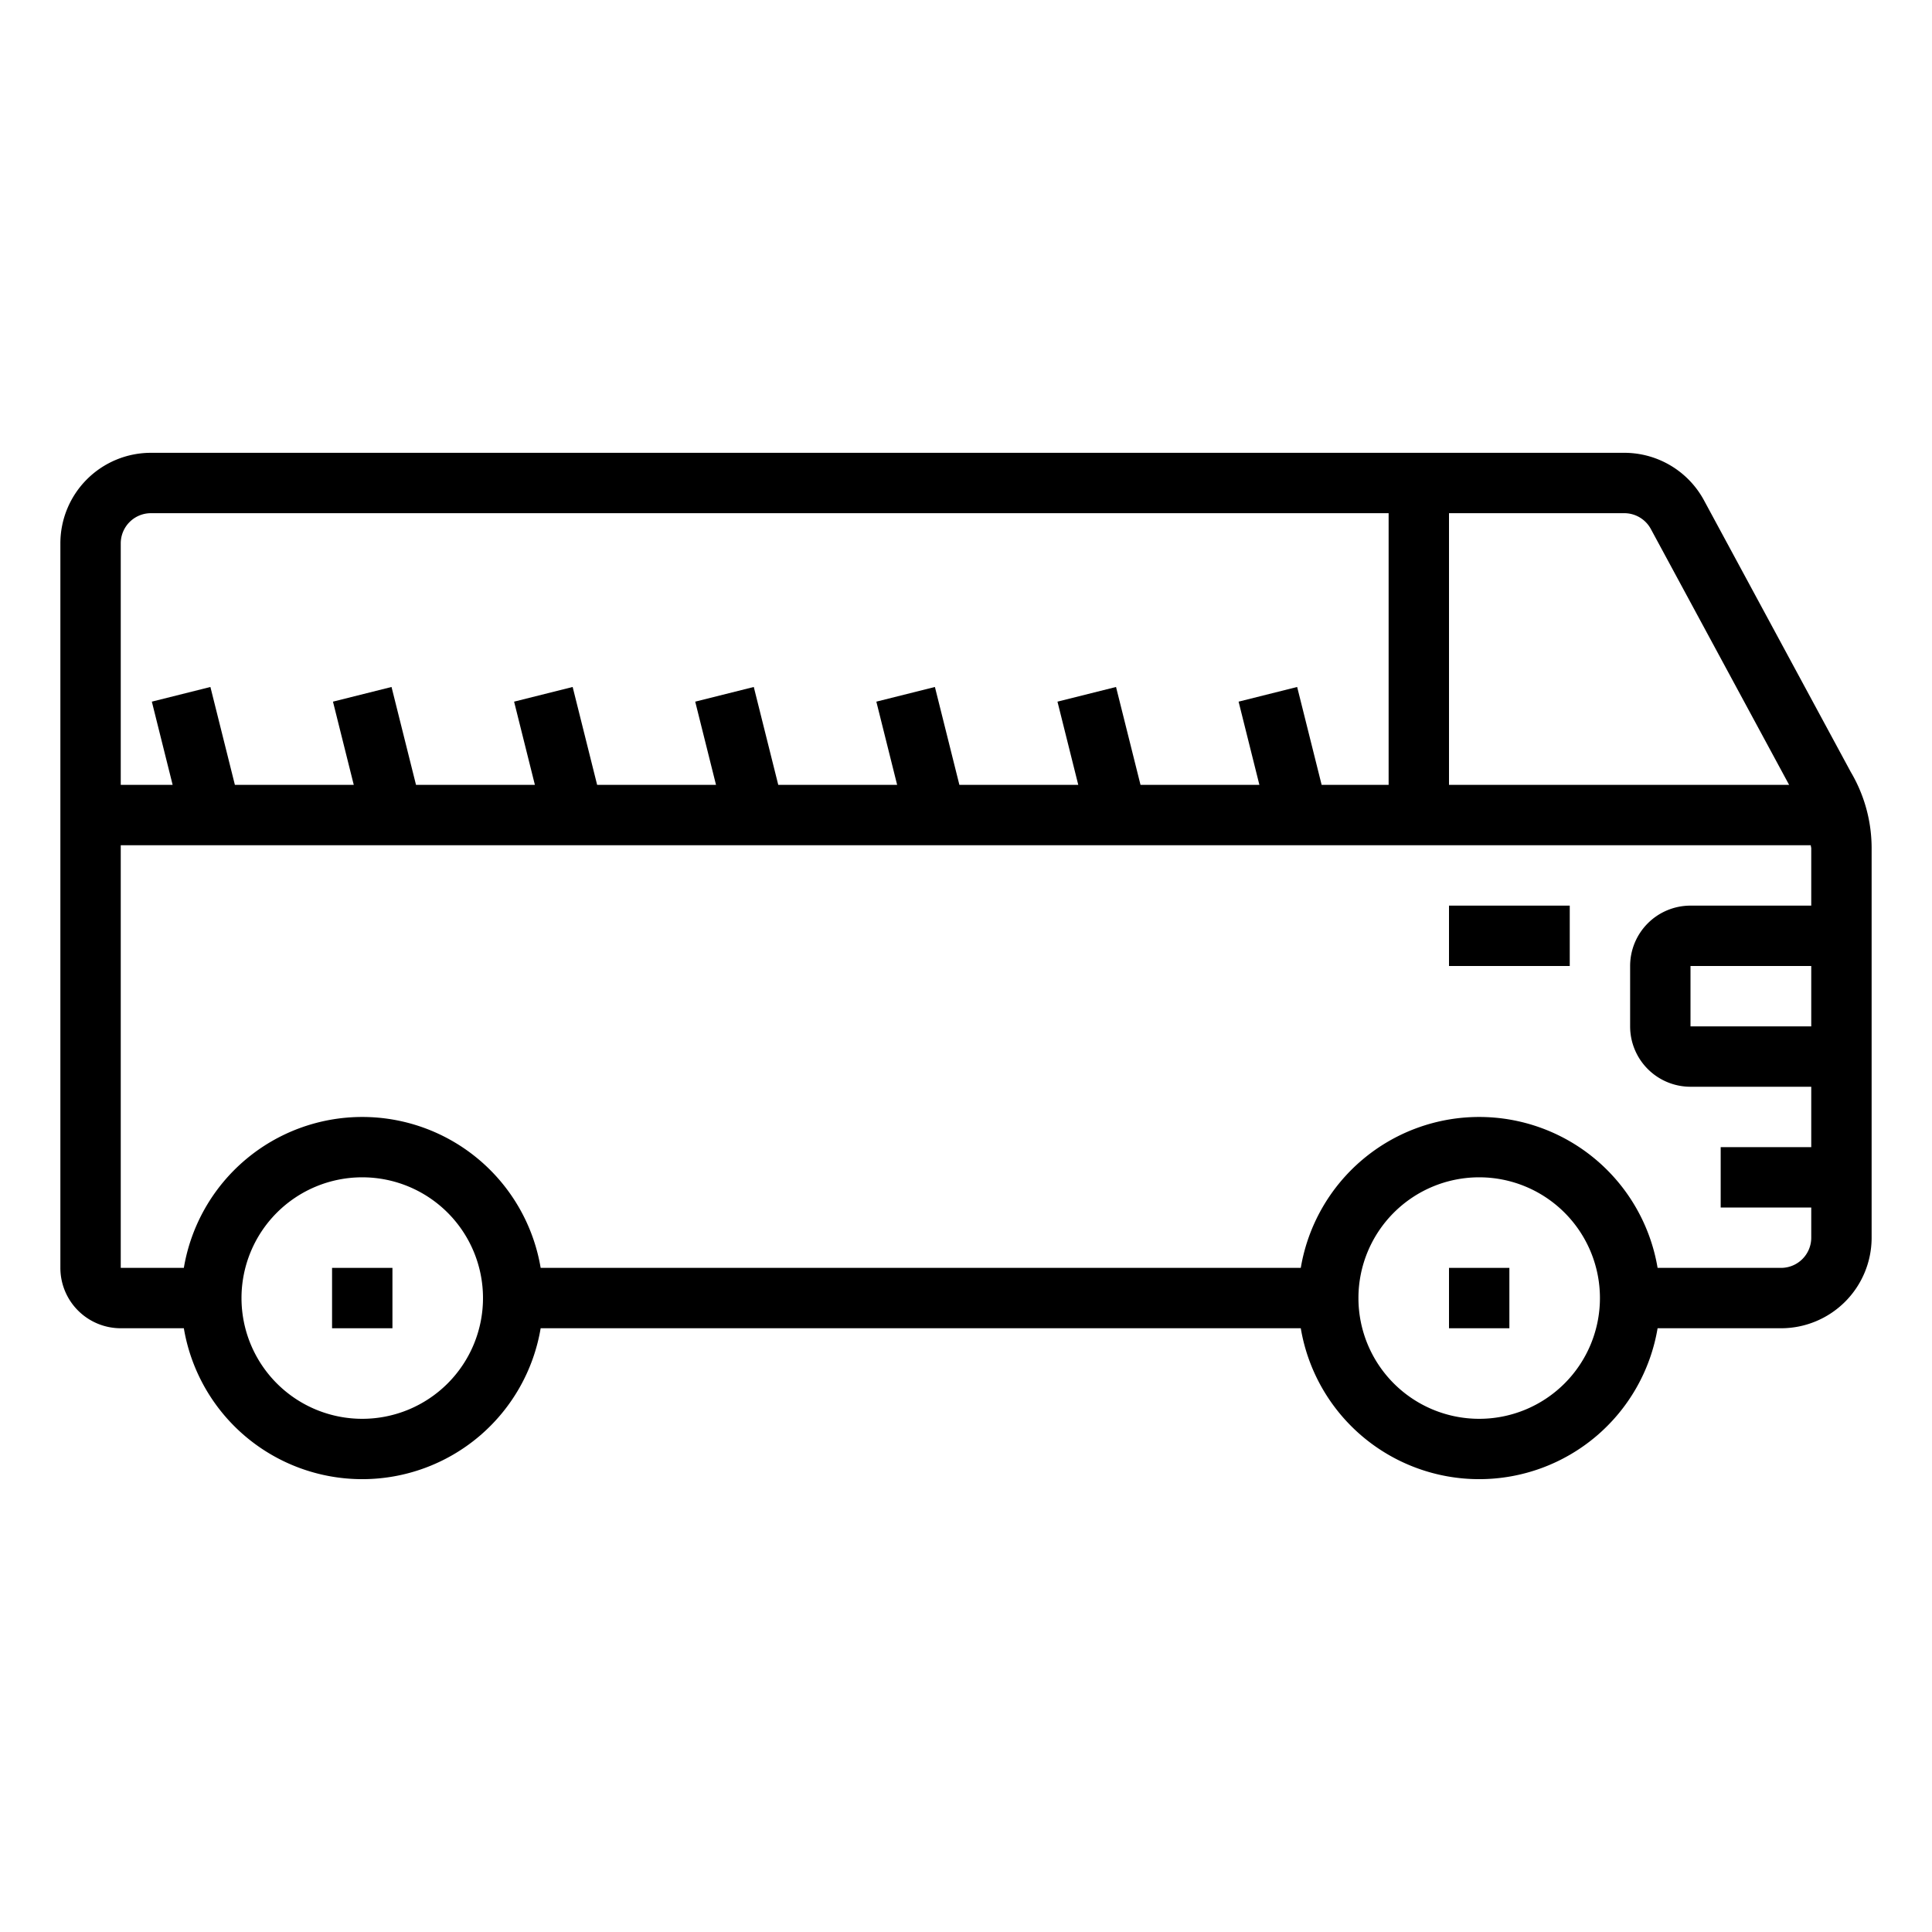 <svg xmlns="http://www.w3.org/2000/svg" viewBox="0 0 64 64" x="0px" y="0px"><g data-name="Bus"><rect x="48" y="30" width="4" height="2"></rect><rect x="11" y="42" width="2" height="2"></rect><rect x="48" y="42" width="2" height="2"></rect><path d="M61.31,25.574l-4.863-9A3,3,0,0,0,53.807,15H5a3,3,0,0,0-3,3V42a2,2,0,0,0,2,2H6.09a5.993,5.993,0,0,0,11.82,0H43.09a5.993,5.993,0,0,0,11.82,0H59a3,3,0,0,0,3-3V28.108A4.959,4.959,0,0,0,61.31,25.574Zm-6.623-8.049L59.267,26H48V17h5.807A1,1,0,0,1,54.687,17.525ZM5,17H46v9H43.781l-.811-3.243-1.94.486L41.719,26H37.781l-.811-3.243-1.94.486L35.719,26H31.781l-.811-3.243-1.94.486L29.719,26H25.781l-.811-3.243-1.94.486L23.719,26H19.781l-.811-3.243-1.94.486L17.719,26H13.781l-.811-3.243-1.94.486L11.719,26H7.781L6.97,22.757l-1.94.486L5.719,26H4V18A1,1,0,0,1,5,17Zm7,30a4,4,0,1,1,4-4A4,4,0,0,1,12,47Zm37,0a4,4,0,1,1,4-4A4,4,0,0,1,49,47Zm10-5H54.91a5.993,5.993,0,0,0-11.82,0H17.91A5.993,5.993,0,0,0,6.09,42H4V28H59.985c0,.036.015.071.015.108V30H56a2,2,0,0,0-2,2v2a2,2,0,0,0,2,2h4v2H57v2h3v1A1,1,0,0,1,59,42Zm1-10v2H56V32Z"></path></g></svg>
